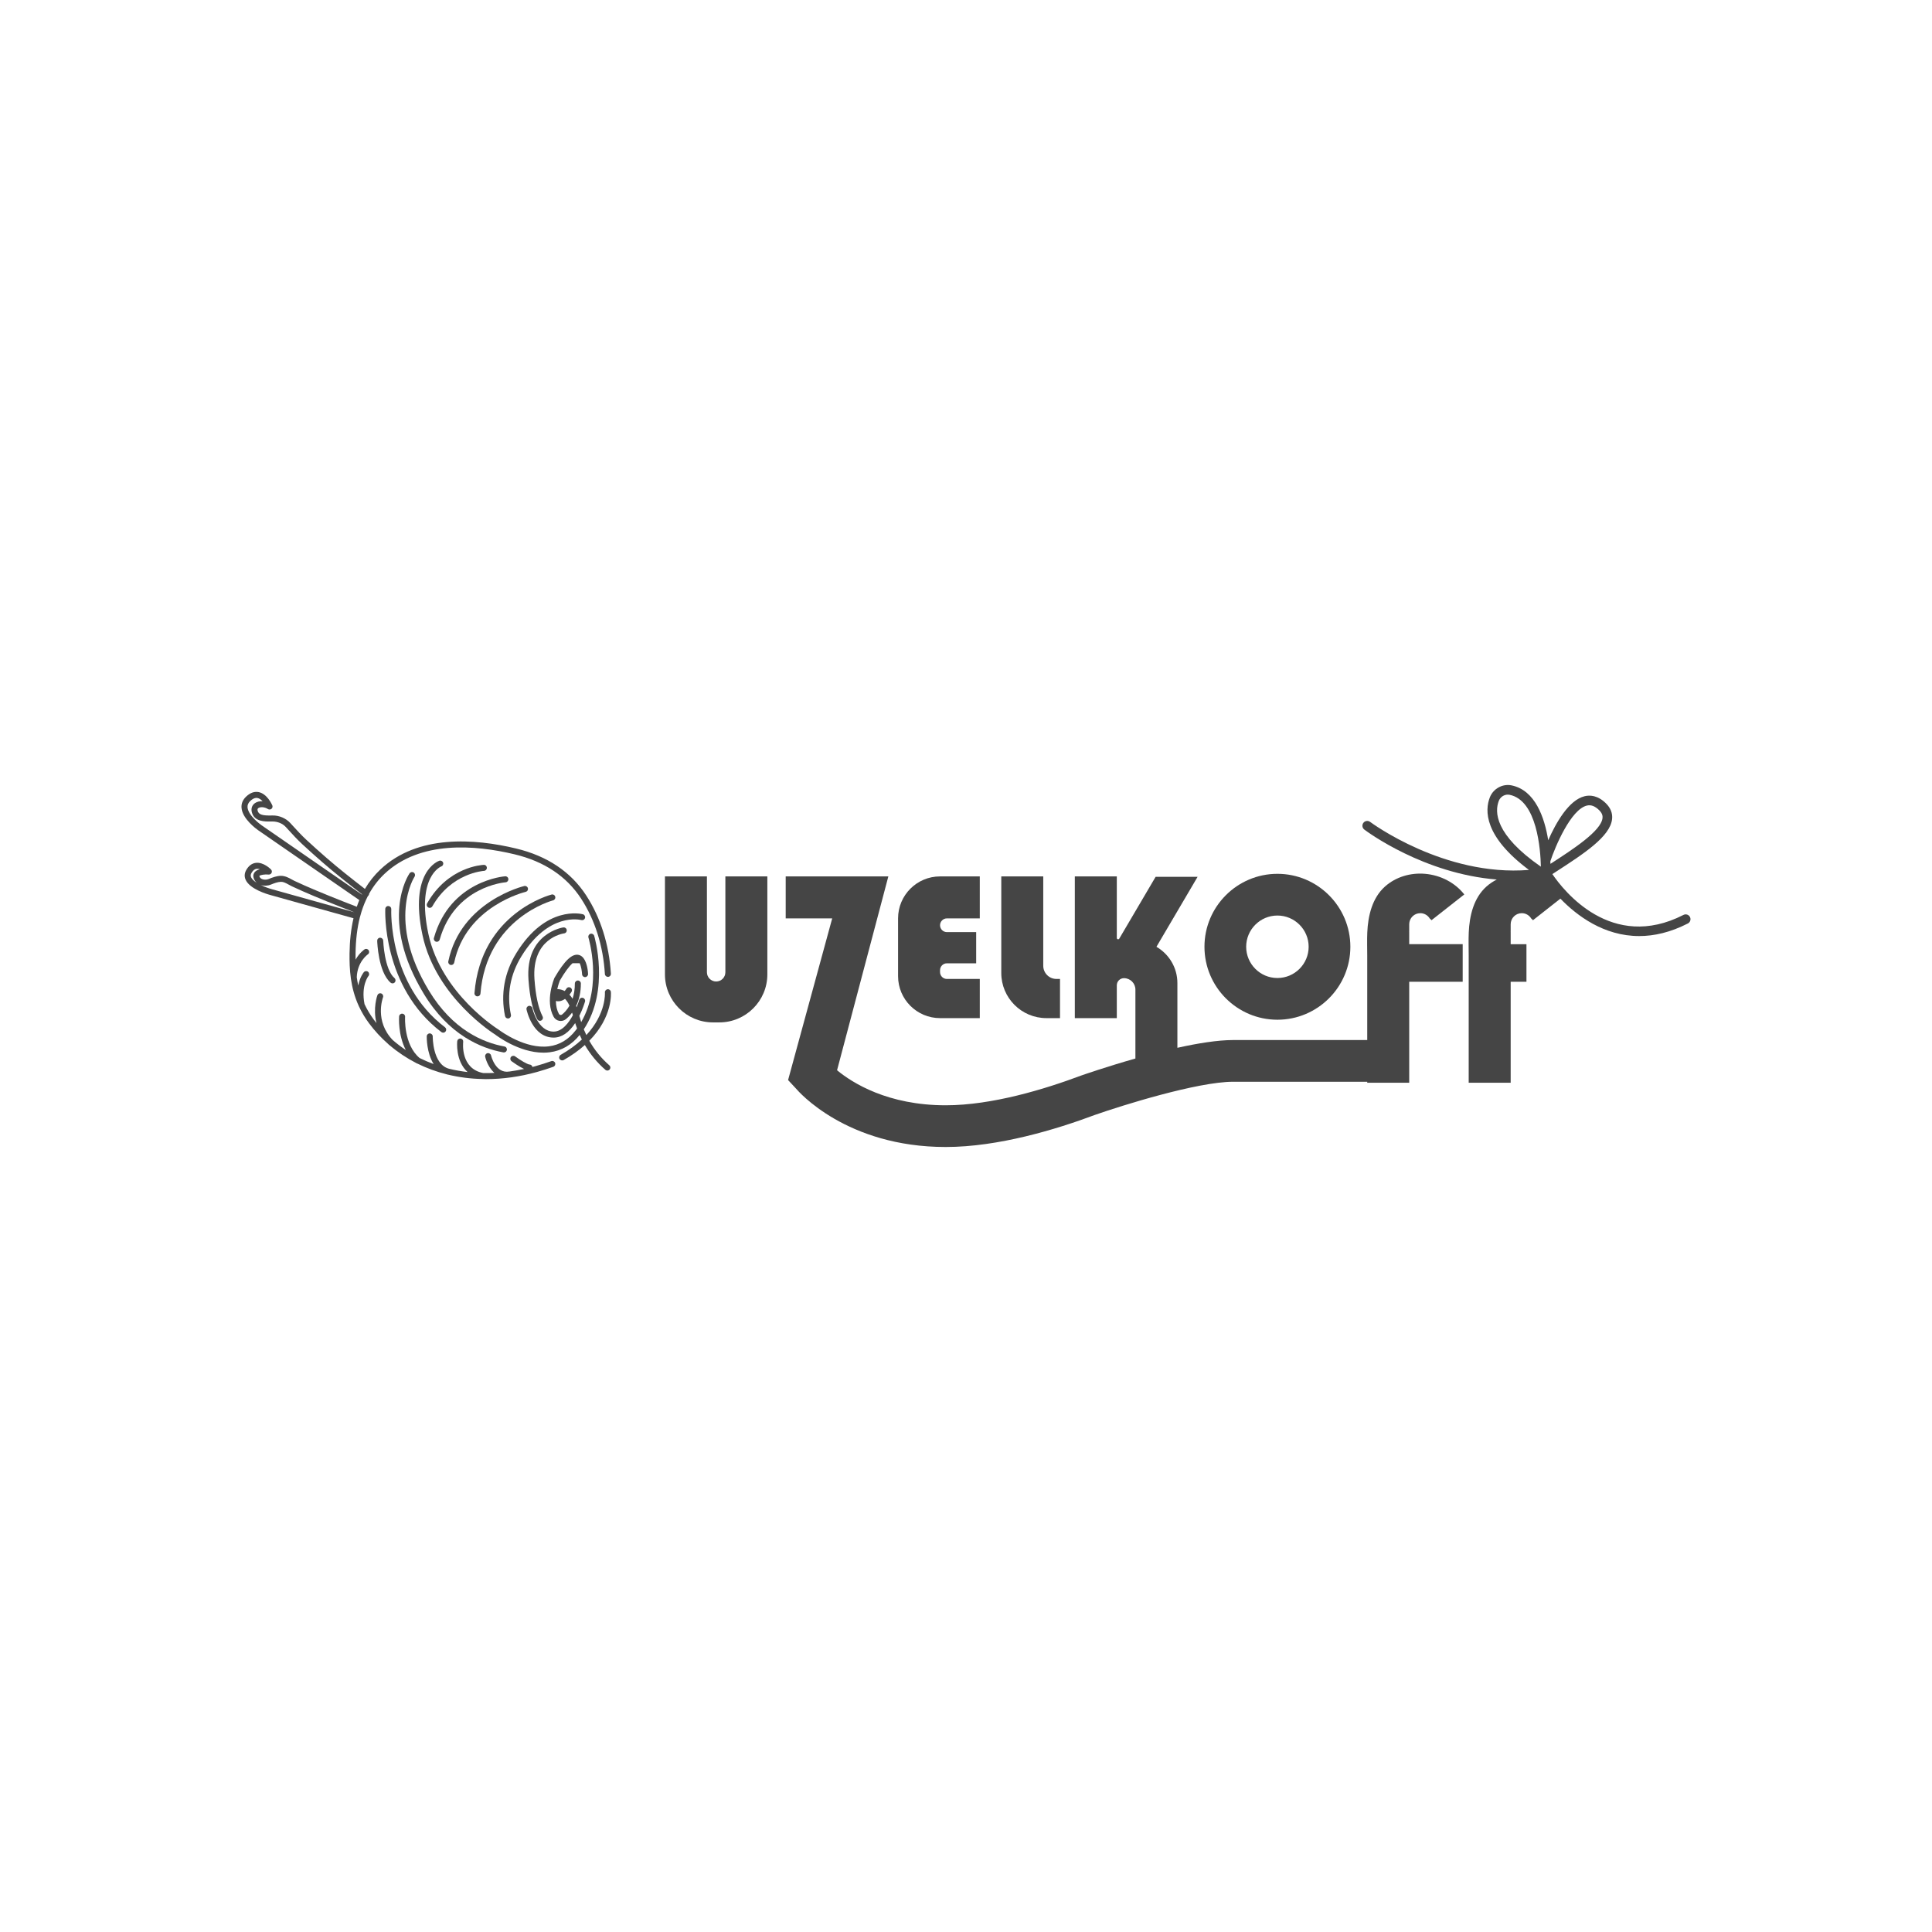 <?xml version="1.0" encoding="UTF-8"?>
<!DOCTYPE svg PUBLIC "-//W3C//DTD SVG 1.1//EN" "http://www.w3.org/Graphics/SVG/1.1/DTD/svg11.dtd">
<!-- Creator: CorelDRAW 2018 (64-Bit) -->
<svg xmlns="http://www.w3.org/2000/svg" xml:space="preserve" width="200mm" height="200mm" version="1.1" style="shape-rendering:geometricPrecision; text-rendering:geometricPrecision; image-rendering:optimizeQuality; fill-rule:evenodd; clip-rule:evenodd"
viewBox="0 0 20000 20000"
 xmlns:xlink="http://www.w3.org/1999/xlink">
 <defs>
  <style type="text/css">
   <![CDATA[
    .fil0 {fill:#454545;fill-rule:nonzero}
   ]]>
  </style>
 </defs>
 <g id="Слой_x0020_1">
  <g id="_2049382506064">
   <path class="fil0" d="M5707.23 10984.8l-0.02 0c-55.33,19.65 -110.73,37.28 -164.76,52.22 -10.31,2.89 -20.63,5.57 -30.94,8.21 -1.06,-5.48 -3.62,-10.61 -7.48,-14.9 -5.56,-6.15 -13.19,-9.79 -21.48,-10.19 -22.29,-1.09 -95.66,-44.64 -150.25,-84.66 -13.88,-10.02 -33.34,-7.06 -43.43,6.79 -10.13,13.8 -7.1,33.29 6.72,43.49 14.14,10.32 76.64,55.25 129.81,79.92 -50.4,10.84 -100.99,19.72 -150.02,26.41l-1.88 -0.07 -1.25 0.23c-141.18,24.69 -187.18,-158.77 -189.03,-166.58 -3.97,-16.53 -20.9,-27.02 -37.51,-23.03 -16.62,4.05 -26.97,20.82 -23.04,37.4 12.48,52.57 43.72,120.62 95.46,166.41 -39.43,1.87 -77.98,2.68 -114.52,2.05 -238.29,-45.44 -209.93,-311.43 -208.62,-322.72 0.97,-8.2 -1.31,-16.36 -6.41,-22.91 -5.13,-6.51 -12.52,-10.66 -20.73,-11.64 -8.44,-1.07 -16.38,1.26 -22.92,6.34 -6.52,5.13 -10.69,12.54 -11.68,20.68 -0.25,2.17 -21.71,203.91 107.21,319.53 -65.99,-7.58 -130.81,-19.16 -192.94,-34.37 -170.93,-46.3 -167.86,-331.16 -167.84,-334 0.35,-17.11 -13.3,-31.36 -31.09,-31.76 -16.78,0 -30.73,13.69 -31.06,30.45 -0.15,7.46 -2.4,170.67 71.73,287.08 -50.45,-18.54 -99.68,-39.8 -145.53,-62.6 -167.31,-140.75 -150.38,-423.05 -150.18,-425.89 0.56,-8.26 -2.12,-16.25 -7.58,-22.52 -5.45,-6.27 -13.01,-10.03 -21.33,-10.61 -16.76,-1.64 -31.99,11.75 -33.13,28.79 -0.59,8.28 -12.62,189.78 69.33,347.29 -47.12,-31.3 -92.41,-65.79 -134.71,-102.56 -189.91,-196.49 -104.85,-432.74 -101.15,-442.65 6.07,-15.97 -2.05,-33.92 -18.05,-40.03 -7.78,-2.96 -16.22,-2.73 -23.8,0.7 -7.56,3.41 -13.33,9.58 -16.28,17.27 -0.56,1.43 -48.91,133.67 -9.55,288.62 -9.54,-11.91 -18.55,-23.6 -27.13,-35.16 -38.72,-52.18 -70.63,-105.64 -96.7,-161.17 -37.67,-193.98 39.68,-289.53 40.44,-290.45 11.12,-12.99 9.66,-32.67 -3.25,-43.84 -13,-11.22 -32.69,-9.79 -43.81,3.15 -1.94,2.21 -40.96,47.88 -58.15,138.69 -6.12,-27.83 -11.2,-56.27 -15.31,-85.63 4.93,-158.42 110.06,-233.73 114.43,-236.8 6.86,-4.62 11.48,-11.69 13.04,-19.84 1.53,-8.14 -0.17,-16.42 -4.84,-23.32 -9.61,-14.13 -28.99,-17.84 -43.13,-8.25 -2.42,1.65 -52.09,35.55 -92.06,105.96 -0.31,-20.98 -0.34,-42.52 -0.09,-64.42 1.77,-138.92 17.19,-265.81 44.95,-374.75l1.34 -3.83c4.65,-17.9 9.6,-35.56 14.93,-52.78l-0.1 -0.05 0.68 -1.66c17.52,-56.04 39.6,-110.02 65.57,-160.47 2.67,-1.82 4.97,-4.06 6.89,-6.55 3.95,-5.13 6.12,-11.52 6.24,-18.14 43.04,-77.41 96.73,-146.74 159.64,-206.03 367.32,-345.9 935.64,-300.41 1347.68,-201.44 306.11,73.53 537.55,228.13 687.98,459.58 142.95,219.81 227.81,489.4 245.37,779.57 1.09,17.32 15.81,29.52 32.92,29.17 8.29,-0.51 15.91,-4.2 21.4,-10.43 5.51,-6.22 8.27,-14.19 7.79,-22.52 -18.25,-300.82 -106.53,-580.83 -255.34,-809.76 -159.29,-245.08 -403.43,-408.64 -725.57,-486.04 -427.1,-102.61 -1017.48,-148.28 -1404.9,216.68 -62.65,58.99 -116.63,126.72 -160.56,201.51 -62.4,-48 -133.45,-103.81 -206.27,-162.06 -127.3,-101.81 -254.2,-211.74 -399.37,-345.87 -50.53,-46.68 -95.23,-95.66 -142.9,-147.98l-24.21 -26.51c-44.63,-48.75 -115.71,-79.76 -184.98,-77.82l-15.37 0.17c-80.26,1.25 -125.93,-6.37 -137.21,-48.62 -4.53,-17.04 1.39,-23.89 7.1,-27.93 19.18,-13.8 64.47,-13.24 98.78,9.63 11.55,7.58 26.43,6.67 37.15,-2 10.49,-8.77 14.05,-23.71 8.57,-36.31 -5.29,-12.14 -54.47,-119.14 -140.48,-136.81 -44.61,-8.79 -88.31,6.67 -130.41,46.56 -34.96,33.18 -51,72.23 -47.61,116.13 8.91,114.64 154.72,219.7 171.4,231.33l1047.95 723.76c-8.81,20.91 -17.38,43.67 -26.05,69.03 -92.1,-35.34 -184.33,-71.76 -281.61,-111.21 -99.8,-40.48 -180.37,-74.28 -253.51,-106.43 -30.53,-13.46 -70.72,-31.36 -110.99,-50.52 -9.55,-4.62 -19.07,-9.86 -28.73,-15.16 -28.31,-15.62 -67.07,-36.93 -110.82,-36.93 -0.06,0 -0.15,0 -0.2,0 -45.27,1.02 -89.56,17.77 -127.52,33.39 -21.93,9.07 -50.06,8.72 -69.95,-0.73 -13.12,-6.27 -21.38,-15.62 -25.2,-28.46 -0.46,-1.42 -0.55,-2.27 -0.56,-2.5 9.51,-11.28 58.79,-18.7 95.39,-14.82 13.39,1.54 25.62,-5.48 31.36,-17.16 5.76,-11.75 3.51,-26 -5.59,-35.35 -3.12,-3.19 -77.13,-78.5 -157.28,-68.57 -40.59,5.13 -73.94,29.87 -99.09,73.7 -18.55,32.27 -21.23,66.36 -7.74,98.57 41.5,99.19 225,152.32 261.26,161.95l856.63 239.26c-25.57,109.5 -39.37,231.74 -41.01,363.47 -2.06,162.48 7.78,354.47 95.83,545.39 1.04,3.3 2.38,6.04 3.13,6.79 28.52,60.81 62.11,116.97 102.7,171.58 57.57,77.54 124.84,150.21 199.31,215.49l3 3.19c1.46,1.59 2.94,3.13 4.3,4.5 2.52,2.62 5.48,4.74 8.87,6.28 82.6,70.29 174.24,131.28 273.18,182.3 3.64,2.96 7.92,4.89 13.09,5.99 95.19,47.14 197.34,84.48 303.24,110.88l2.58 0.84c1.49,0.46 2.98,0.98 4.68,1.42 2.37,0.58 4.47,0.82 4.16,0.52 115.36,27.88 236.36,43.27 358.09,45.62 1.26,0.16 2.48,0.33 3.74,0.33l1.79 -0.05c4.22,0.05 8.37,0.23 12.58,0.33 6.38,0.23 12.75,0.46 19.17,0.46 173.05,-0.05 350.36,-24.97 527.08,-74.04 55.78,-15.51 112.62,-33.53 168.95,-53.6 16.16,-5.76 24.58,-23.6 18.83,-39.73 -5.76,-16.07 -23.52,-24.57 -39.65,-18.86zm-3000.05 -2442.05l0 0 -0.04 -0.07c-1.38,-0.95 -137.94,-97.36 -144.69,-185.03 -1.89,-24.52 7.41,-46.18 28.39,-66.07 22.46,-21.21 43.92,-31.92 63.99,-31.92 3.76,0 7.43,0.33 11.09,1.13 20,4.05 37.87,18.18 51.99,33.47 -30.91,-1.77 -59.26,5.81 -79.71,20.45 -29.95,21.5 -41.24,56 -30.91,94.52 25.85,97.08 133.39,95.96 198,94.82l14.94 -0.12c0.34,0 0.65,0 1,0 53.26,0 104.74,21.5 137.8,57.64l24.09 26.39c48.29,52.95 93.89,103 146.71,151.8 146.36,135.22 274.32,246.04 402.69,348.72 72.98,58.37 149.11,118.16 215.26,168.96 -0.51,0.98 -0.99,2 -1.49,2.96l-1039.11 -717.65zm-108.11 537.73l0 0c-5.96,-14.24 -4.59,-28.14 4.31,-43.65 15.08,-26.29 32.35,-40.31 52.79,-42.87 2.5,-0.35 5.05,-0.46 7.66,-0.46 8.24,0 17.04,1.53 26.36,4.61 -23.94,6.34 -41.81,16.42 -53.3,30.17 -9.83,11.8 -19.74,31.8 -11.28,60.08 5.95,20.07 16.96,37.05 32.31,50.22 -28.18,-17.84 -50.3,-37.63 -58.85,-58.1zm220.27 125.88l0 0 -0.13 0c-34.09,-8.95 -79.41,-24.91 -120.4,-45.09 33.11,10.95 72.03,9.63 105.18,-3.94 32.94,-13.5 70.93,-28.05 105.43,-28.78 24.66,-0.34 50.34,13.16 77.26,28.05l2.43 1.31c10.66,5.87 21.19,11.68 31.73,16.69 33.57,15.97 69.38,32.27 112.73,51.32 72.16,31.75 153.26,65.84 255.19,107.17 96.42,39.1 188.06,75.36 279.61,110.54l-849.03 -237.27z"/>
   <path class="fil0" d="M5010.18 9015.22c17.11,-0.74 30.45,-15.27 29.74,-32.33 -0.35,-8.72 -3.94,-16.58 -10.11,-22.17 -5.99,-5.42 -14.15,-8.33 -22.16,-7.63 -15.04,0.56 -371,18.51 -586.12,398.58 -4.1,7.24 -5.09,15.63 -2.88,23.6 2.24,7.98 7.45,14.65 14.55,18.65 4.65,2.68 9.98,4.1 15.39,4.1 11.17,0 21.54,-6.05 27.09,-15.8 195.27,-344.94 528.78,-366.67 534.5,-367z"/>
   <path class="fil0" d="M4513.27 9748.33l0.08 0.05c2.82,0.74 5.61,1.14 8.34,1.14 13.87,0 26.18,-9.35 29.94,-22.69 155.31,-551.93 676.72,-592.98 681.97,-593.33 17.09,-1.14 30.1,-15.9 29.01,-33.06 -0.57,-8.6 -4.59,-16.65 -11.09,-22.11 -6.19,-5.24 -13.77,-7.76 -21.89,-6.9 -5.66,0.33 -569.83,41.5 -737.89,638.59 -4.61,16.46 5.05,33.69 21.53,38.31z"/>
   <path class="fil0" d="M4664.96 9988.94l0.11 0.06c2.09,0.4 4.22,0.63 6.28,0.63 14.64,0 27.45,-10.44 30.44,-24.73 121.67,-584.22 733.52,-731.01 739.63,-732.36 8.09,-1.84 14.99,-6.69 19.44,-13.69 4.43,-7.02 5.89,-15.34 4.04,-23.55 -3.83,-16.71 -20.56,-27.08 -37.22,-23.43 -6.57,1.54 -657,157.4 -786.81,780.25 -3.48,16.76 7.29,33.29 24.09,36.82z"/>
   <path class="fil0" d="M4940.3 10314.34l2.48 0.06c16.1,0 29.71,-12.54 30.95,-28.62 62.36,-781.56 744.62,-963.53 751.49,-965.23 8.04,-2 14.79,-7.07 19.07,-14.15 4.27,-7.18 5.5,-15.55 3.45,-23.64 -2.02,-8.11 -7.14,-14.95 -14.32,-19.17 -7.1,-4.26 -15.5,-5.41 -23.33,-3.35 -7.3,1.77 -731.94,188.12 -798.31,1020.64 -1.38,17.09 11.41,32.08 28.52,33.46z"/>
   <path class="fil0" d="M6018.27 9524.58c8.05,2.1 16.44,0.96 23.59,-3.26 7.15,-4.16 12.26,-10.89 14.35,-18.87 4.35,-16.53 -5.55,-33.57 -22.04,-37.96 -15.43,-4.1 -383,-95.66 -688.69,401.21 -123.98,201.41 -164.5,427.14 -117.24,652.83 2.99,14.31 15.77,24.69 30.41,24.69 2.09,0 4.16,-0.17 6.41,-0.63 16.76,-3.52 27.53,-20.06 24.04,-36.82 -44.56,-212.81 -7.79,-417.23 109.31,-607.46 281.2,-456.92 606.17,-377.28 619.86,-373.73z"/>
   <path class="fil0" d="M5840.09 9662.25c8.24,-1.14 15.53,-5.36 20.58,-12.03 5.01,-6.62 7.18,-14.78 6.07,-22.99 -1.14,-8.32 -5.47,-15.67 -12.23,-20.75 -6.65,-5.01 -14.71,-6.95 -22.66,-5.92 -3.96,0.58 -395.17,58.31 -361.01,541.11 12.59,177.91 43.09,315.47 90.63,408.85 5.32,10.49 15.96,16.99 27.73,16.99 4.93,0 9.69,-1.14 14.06,-3.36 7.4,-3.71 12.91,-10.16 15.51,-18.02 2.58,-7.93 1.93,-16.36 -1.86,-23.78 -43.78,-86.01 -72.06,-215.54 -84.05,-385.07 -29.97,-423.79 293.14,-473.16 307.23,-475.03z"/>
   <path class="fil0" d="M3934.97 9707.04c-8.29,0.23 -16.01,3.71 -21.7,9.76 -5.71,6.04 -8.69,13.97 -8.44,22.23 0.37,13.17 10.69,323.16 138.39,433.3 5.67,4.85 12.89,7.53 20.27,7.53 9.06,0 17.64,-3.94 23.56,-10.77 11.15,-13.06 9.7,-32.72 -3.24,-43.9 -105.33,-90.81 -116.76,-385.02 -116.84,-387.98 -0.48,-16.19 -14.56,-29.71 -32,-30.17z"/>
   <path class="fil0" d="M4568.98 10683.97l0.07 0c5.45,4.1 11.93,6.27 18.75,6.27 9.81,0 18.85,-4.5 24.74,-12.26 5.04,-6.67 7.21,-14.81 6.07,-23.08 -1.14,-8.21 -5.41,-15.51 -12,-20.52 -588.93,-447.27 -556.53,-1214.7 -556.13,-1222.39 0.4,-8.32 -2.45,-16.25 -8.01,-22.41 -5.57,-6.15 -13.22,-9.81 -20.95,-10.14 -8.57,-1.09 -16.05,1.59 -22.2,6.88 -6.52,5.6 -10.51,13.8 -10.94,22.53 -0.43,8.04 -36.09,806.59 580.6,1275.12z"/>
   <path class="fil0" d="M4282.84 9032.71l-0.05 -0.05c-14.14,-9.51 -33.53,-5.87 -43.13,8.21 -13.17,19.16 -317.35,479.14 147.54,1246.96 257.01,424.42 589.79,564.14 823.68,606.55 1.85,0.35 3.74,0.51 5.59,0.51 15.01,0 27.87,-10.72 30.55,-25.53 1.49,-8.16 -0.28,-16.43 -5.01,-23.26 -4.74,-6.84 -11.87,-11.4 -20.04,-12.89 -221.3,-40.18 -536.54,-172.95 -781.56,-577.65 -440.7,-727.74 -152.3,-1175.29 -149.38,-1179.69 9.59,-14.13 5.92,-33.46 -8.19,-43.16z"/>
   <path class="fil0" d="M6323.92 10268.73c-1.63,-17.11 -16.23,-29.75 -33.88,-27.93 -17.02,1.59 -29.61,16.76 -28.05,33.81 0.18,2.17 15.62,216.9 -192.11,440.14 -10.26,-21.15 -19.02,-40.64 -26.53,-59.18 273.03,-411.01 109.36,-962.78 107.67,-968.35 -5.03,-16.25 -22.57,-25.6 -38.9,-20.59 -16.33,5.08 -25.56,22.52 -20.55,38.94 1.54,4.9 148.56,490.54 -75.16,875.44 -0.03,-0.05 -0.06,-0.11 -0.06,-0.16 -4.84,-15.39 -9.6,-32.15 -14.6,-49.71l-4.35 -15.17c37.33,-74.57 56.57,-140.24 58.69,-147.59 2.27,-7.97 1.28,-16.41 -2.76,-23.66 -4.02,-7.23 -10.67,-12.48 -18.5,-14.71 -8.04,-2.38 -16.37,-1.47 -23.61,2.58 -7.35,4.04 -12.68,10.71 -14.96,18.8 -0.12,0.34 -9.24,31.87 -27.17,75.7 -1.64,-4.43 -3.33,-8.89 -5.07,-13.27 32.63,-67.68 49.17,-145.88 49.17,-232.59 0,-17.16 -13.94,-31.07 -31.1,-31.07 -17.16,0 -31.09,13.91 -31.09,31.07 0,57.17 -7.99,110.14 -23.74,157.73 -10.05,-16.07 -20.7,-30.03 -32.19,-42.18 13.4,-16.3 21.23,-29.35 21.58,-29.98 8.84,-14.66 4.05,-33.81 -10.64,-42.59 -7.08,-4.27 -15.44,-5.58 -23.48,-3.59 -8.09,2 -14.91,7.08 -19.25,14.26 -3.19,5.34 -9.46,14.41 -17.68,24.22 -23.32,-12.31 -49.03,-19.16 -76.63,-20.3 9.86,-43.32 21.89,-76.1 26.9,-88.87l0.03 -0.1c50.42,-86.1 94.59,-146.18 131.32,-178.73l73.34 0c16.2,32.62 23.83,85.24 25,114.08 0.33,8.44 4.07,16.41 10.29,22.05 6.13,5.53 13.97,8.49 22.06,7.76 17.1,-0.74 30.47,-15.28 29.79,-32.33 -0.75,-18 -6.42,-110.3 -47.21,-163.78 -13.62,-17.44 -29.64,-28.61 -47.58,-33.11 -69.44,-17.28 -146.95,55.35 -252.87,236.85 -4.1,9.63 -99.91,237.95 -8.55,403.51 11.99,21.66 32.93,36.81 57.32,41.55 23.63,4.78 49.97,-1.59 69.23,-17.21 16.84,-13.69 40.67,-35.93 64.42,-67.73 2.83,8.83 5.56,17.67 8.19,26.44 -42.21,78.45 -110.49,169.94 -199.1,169.94 -165.95,0 -219.63,-239.7 -220.14,-242.1 -3.47,-16.6 -19.77,-27.82 -36.78,-23.99 -16.77,3.4 -27.57,19.93 -24.1,36.76 2.52,11.92 63.54,291.46 281.02,291.46 82.09,0 157,-50.55 222.84,-150.31 0.88,2.9 1.76,5.76 2.65,8.54 5.01,15.97 10.71,31.64 16.53,47.26l-1.19 1.72c-4.12,5.76 -8.22,11.52 -12.58,17.16 -74.36,96.22 -167.49,152.03 -276.8,165.93 -243.39,30.61 -493.22,-151.64 -522.14,-173.41 -5.91,-3.59 -592.95,-369.4 -725.96,-989.22 -127.69,-595.15 130.25,-698.46 132.61,-699.37 7.86,-2.61 14.25,-8.14 17.96,-15.55 3.7,-7.48 4.3,-15.9 1.65,-23.83 -5.44,-16.13 -23.12,-24.92 -39.37,-19.56 -12.9,4.34 -314.74,113.73 -173.61,771.41 138.52,645.84 746.41,1024.4 751.31,1027.15 9.86,7.69 243.99,188.12 500.38,188.12 22.01,0 43.84,-1.37 64.82,-4.05 122.41,-15.45 226.76,-75.75 310.37,-179.45 7.2,16.18 14.76,31.98 22.57,47.3 -62.05,57.87 -135.78,111.23 -219.28,158.66 -7.2,4.1 -12.39,10.77 -14.61,18.81 -2.2,8.04 -1.14,16.42 2.99,23.67 8.23,14.41 28.5,19.54 42.35,11.61 82.4,-46.79 156.12,-99.18 219.33,-155.79 57.2,97.25 128.59,183.62 212.3,256.76 5.58,4.95 12.87,7.7 20.47,7.7 9,0 17.56,-3.89 23.45,-10.61 5.47,-6.27 8.15,-14.25 7.61,-22.57 -0.56,-8.27 -4.34,-15.85 -10.58,-21.33 -82.93,-72.51 -152.59,-157.84 -207.15,-253.9 244.78,-248.49 224.46,-494.94 223.45,-505.37zm-505.13 233.5l0 0c-4.98,4.06 -11.53,5.76 -18.07,4.39 -6.32,-1.2 -11.72,-5.07 -14.76,-10.59 -20.15,-36.49 -30.65,-81.42 -31.27,-133.69 12.52,3.2 25.35,3.99 38.14,1.99 18.61,-2.62 37.54,-10.66 56.36,-23.93 17.12,17.56 32.26,40.69 46.03,70.51 -25.98,45.09 -55.73,74.44 -76.43,91.32z"/>
   <path class="fil0" d="M17494.53 9492.72c-12.53,-24.39 -42.36,-34.18 -67.09,-21.67 -746.4,381.9 -1241.28,-251.06 -1357.52,-422.49l33.06 -21.44c291.06,-188.46 565.99,-366.4 585.22,-548.24 6.31,-59.37 -14.66,-113.6 -62.27,-161.22 -85.51,-85.57 -167.57,-88.3 -221.13,-75.45 -165.62,39.38 -299.59,279.34 -377.67,456.03 -38.08,-236.21 -134.93,-517.87 -379.56,-568.06 -92.96,-19.14 -189.33,33.99 -224.46,123.39 -52.74,133.99 -63.33,402.99 404.56,751.86 -878.41,71.53 -1636.12,-491.12 -1644.11,-497.16 -21.92,-16.48 -53.2,-12.26 -69.78,9.73 -16.61,21.99 -12.26,53.2 9.7,69.79 29.65,22.41 614.99,456.97 1371.39,517.05 -38.35,19.64 -74.34,43.29 -106.35,71.75 -133.73,119.04 -176.47,303.71 -183.98,475.75 -3.53,80.63 -0.58,162.08 -0.58,242.79 0,113.83 0,227.64 0,341.45 0,127.43 0,254.85 0,382.28 0,113.36 0,226.72 0,340.09 0,71.61 0,143.23 0,214.85 0,1.72 0,34.73 0,34.73l434.57 0 0 -1045.4 163.32 0 0 -388.89 -163.32 0 0 -124.57c0,0 0,-8.9 -0.24,-8.9 0.05,-0.74 0.19,-1.24 0.24,-1.99l0 -70.77c0,-63.44 51.43,-114.87 114.87,-114.87 41.57,0 77.66,22.31 97.81,55.39 6.84,5.39 13.04,11.23 18.06,17.6l283.88 -223.22c171.99,177.65 451.52,387.27 815.64,387.22 153.62,0 322.36,-37.36 504.06,-130.33 24.47,-12.52 34.2,-42.55 21.68,-67.08zm-1978.73 -1202.69l0 0c15.31,-38.87 53.37,-64.17 93.13,-64.17 6.21,0 12.43,0.66 18.62,1.88 283.91,58.33 319.8,566.94 323.63,744.05 -479.69,-332.82 -479.69,-569.08 -435.38,-681.76zm533.43 625.25l0 0c49.03,-148.05 211.36,-536.36 378.67,-576.14 42.46,-10.13 84.47,5.84 127.58,48.98 34.15,34.12 35.54,62.15 33.64,80.24 -14.22,134.28 -304.7,322.53 -538.81,474.12 -0.28,-8.6 -0.65,-17.69 -1.08,-27.2z"/>
   <path class="fil0" d="M9731.32 10539.56l411.45 0 0 -405.5 -340.39 0c-39.25,0 -71.06,-31.81 -71.06,-71.04l0 -19.84c0,-39.23 31.81,-71.04 71.06,-71.04l303.01 0 0 -322.91 -303.01 0c-39.25,0 -71.06,-31.81 -71.06,-71.06 0,-39.23 31.81,-71.05 71.06,-71.05l340.39 0 0 -434.56 -411.45 0c-240.01,0 -434.57,194.56 -434.57,434.56l0 597.88c0,240 194.56,434.56 434.57,434.56z"/>
   <path class="fil0" d="M10832.47 10539.56l140.68 0 0 -405.5 -36.88 0c-75.41,0 -136.53,-61.13 -136.53,-136.52l0 -924.98 -434.56 0 0 999.71c0,258.09 209.22,467.29 467.29,467.29z"/>
   <path class="fil0" d="M7509.06 10064.86c0,52.75 -42.76,95.49 -95.49,95.49 -52.74,0 -95.49,-42.74 -95.49,-95.49l0 -992.3 -434.57 0 0 1013.76c0,274.78 222.75,497.54 497.53,497.54l65.04 0c274.79,0 497.54,-222.76 497.54,-497.54l0 -1013.76 -434.56 0 0 992.3z"/>
   <path class="fil0" d="M13223.71 10556.21c416.43,0 755.2,-338.85 755.2,-755.28 0,-416.43 -338.77,-755.2 -755.2,-755.2 -416.42,0 -755.19,338.77 -755.19,755.2 0,416.43 338.77,755.28 755.19,755.28zm0 -1078.66l0 0c178.31,0 323.4,145.05 323.4,323.38 0,178.35 -145.09,323.46 -323.4,323.46 -178.29,0 -323.39,-145.11 -323.39,-323.46 0,-178.33 145.1,-323.38 323.39,-323.38z"/>
   <path class="fil0" d="M14588.09 9568.01c0,-63.44 51.43,-114.87 114.87,-114.87 41.57,0 77.65,22.31 97.83,55.39 6.83,5.39 13.03,11.23 18.05,17.6l339.41 -266.89c-95.29,-121.19 -242.97,-199.03 -405.17,-213.44 -154.55,-13.68 -306.1,33.94 -415,130.79 -133.74,119.04 -176.46,303.71 -183.99,475.75 -3.52,80.63 -0.56,162.08 -0.56,242.79 0,113.83 0,227.64 0,341.45 0,127.43 0,254.85 0,382.28 0,49.22 0,98.43 0,147.66l-1387.21 0c-160.23,0 -367.13,33.51 -578.04,80.29l0 -669.85c0,-160.55 -87.31,-300.41 -216.8,-375.65l426.12 -724.6 -434.58 0 -376.4 640.06c-7.06,12.03 -25.48,7.02 -25.48,-6.93l0 -637.28 -434.56 0 0 1467 434.56 0 0 -339.55c0,-40.87 33.14,-73.99 74.01,-73.99 65.48,0 118.55,53.06 118.55,118.54l0 713.23c-301.85,85.71 -542.37,169.51 -564.79,177.4 -373.35,139.94 -919.09,306.74 -1399.06,306.74 -599.98,0 -965.39,-231.33 -1124.69,-362.53l530.96 -2006.84 -1062.64 0 0 434.56 481.48 0 -456.82 1673.73 83.46 89.68c20.69,24.66 518.38,603.19 1548.25,603.19 544.65,0 1143.86,-181.77 1546.26,-332.61 271.99,-95.36 1059.2,-342.79 1430.21,-342.79l1387.21 0c0,5.53 0,10.21 0,10.21l434.56 0 0 -1045.4 553.6 0 0 -388.91 -553.6 0 0 -124.55c0,0 0,-8.9 -0.23,-8.9 0.05,-0.74 0.18,-1.24 0.23,-1.99l0 -70.77z"/>
  </g>
 </g>
</svg>
